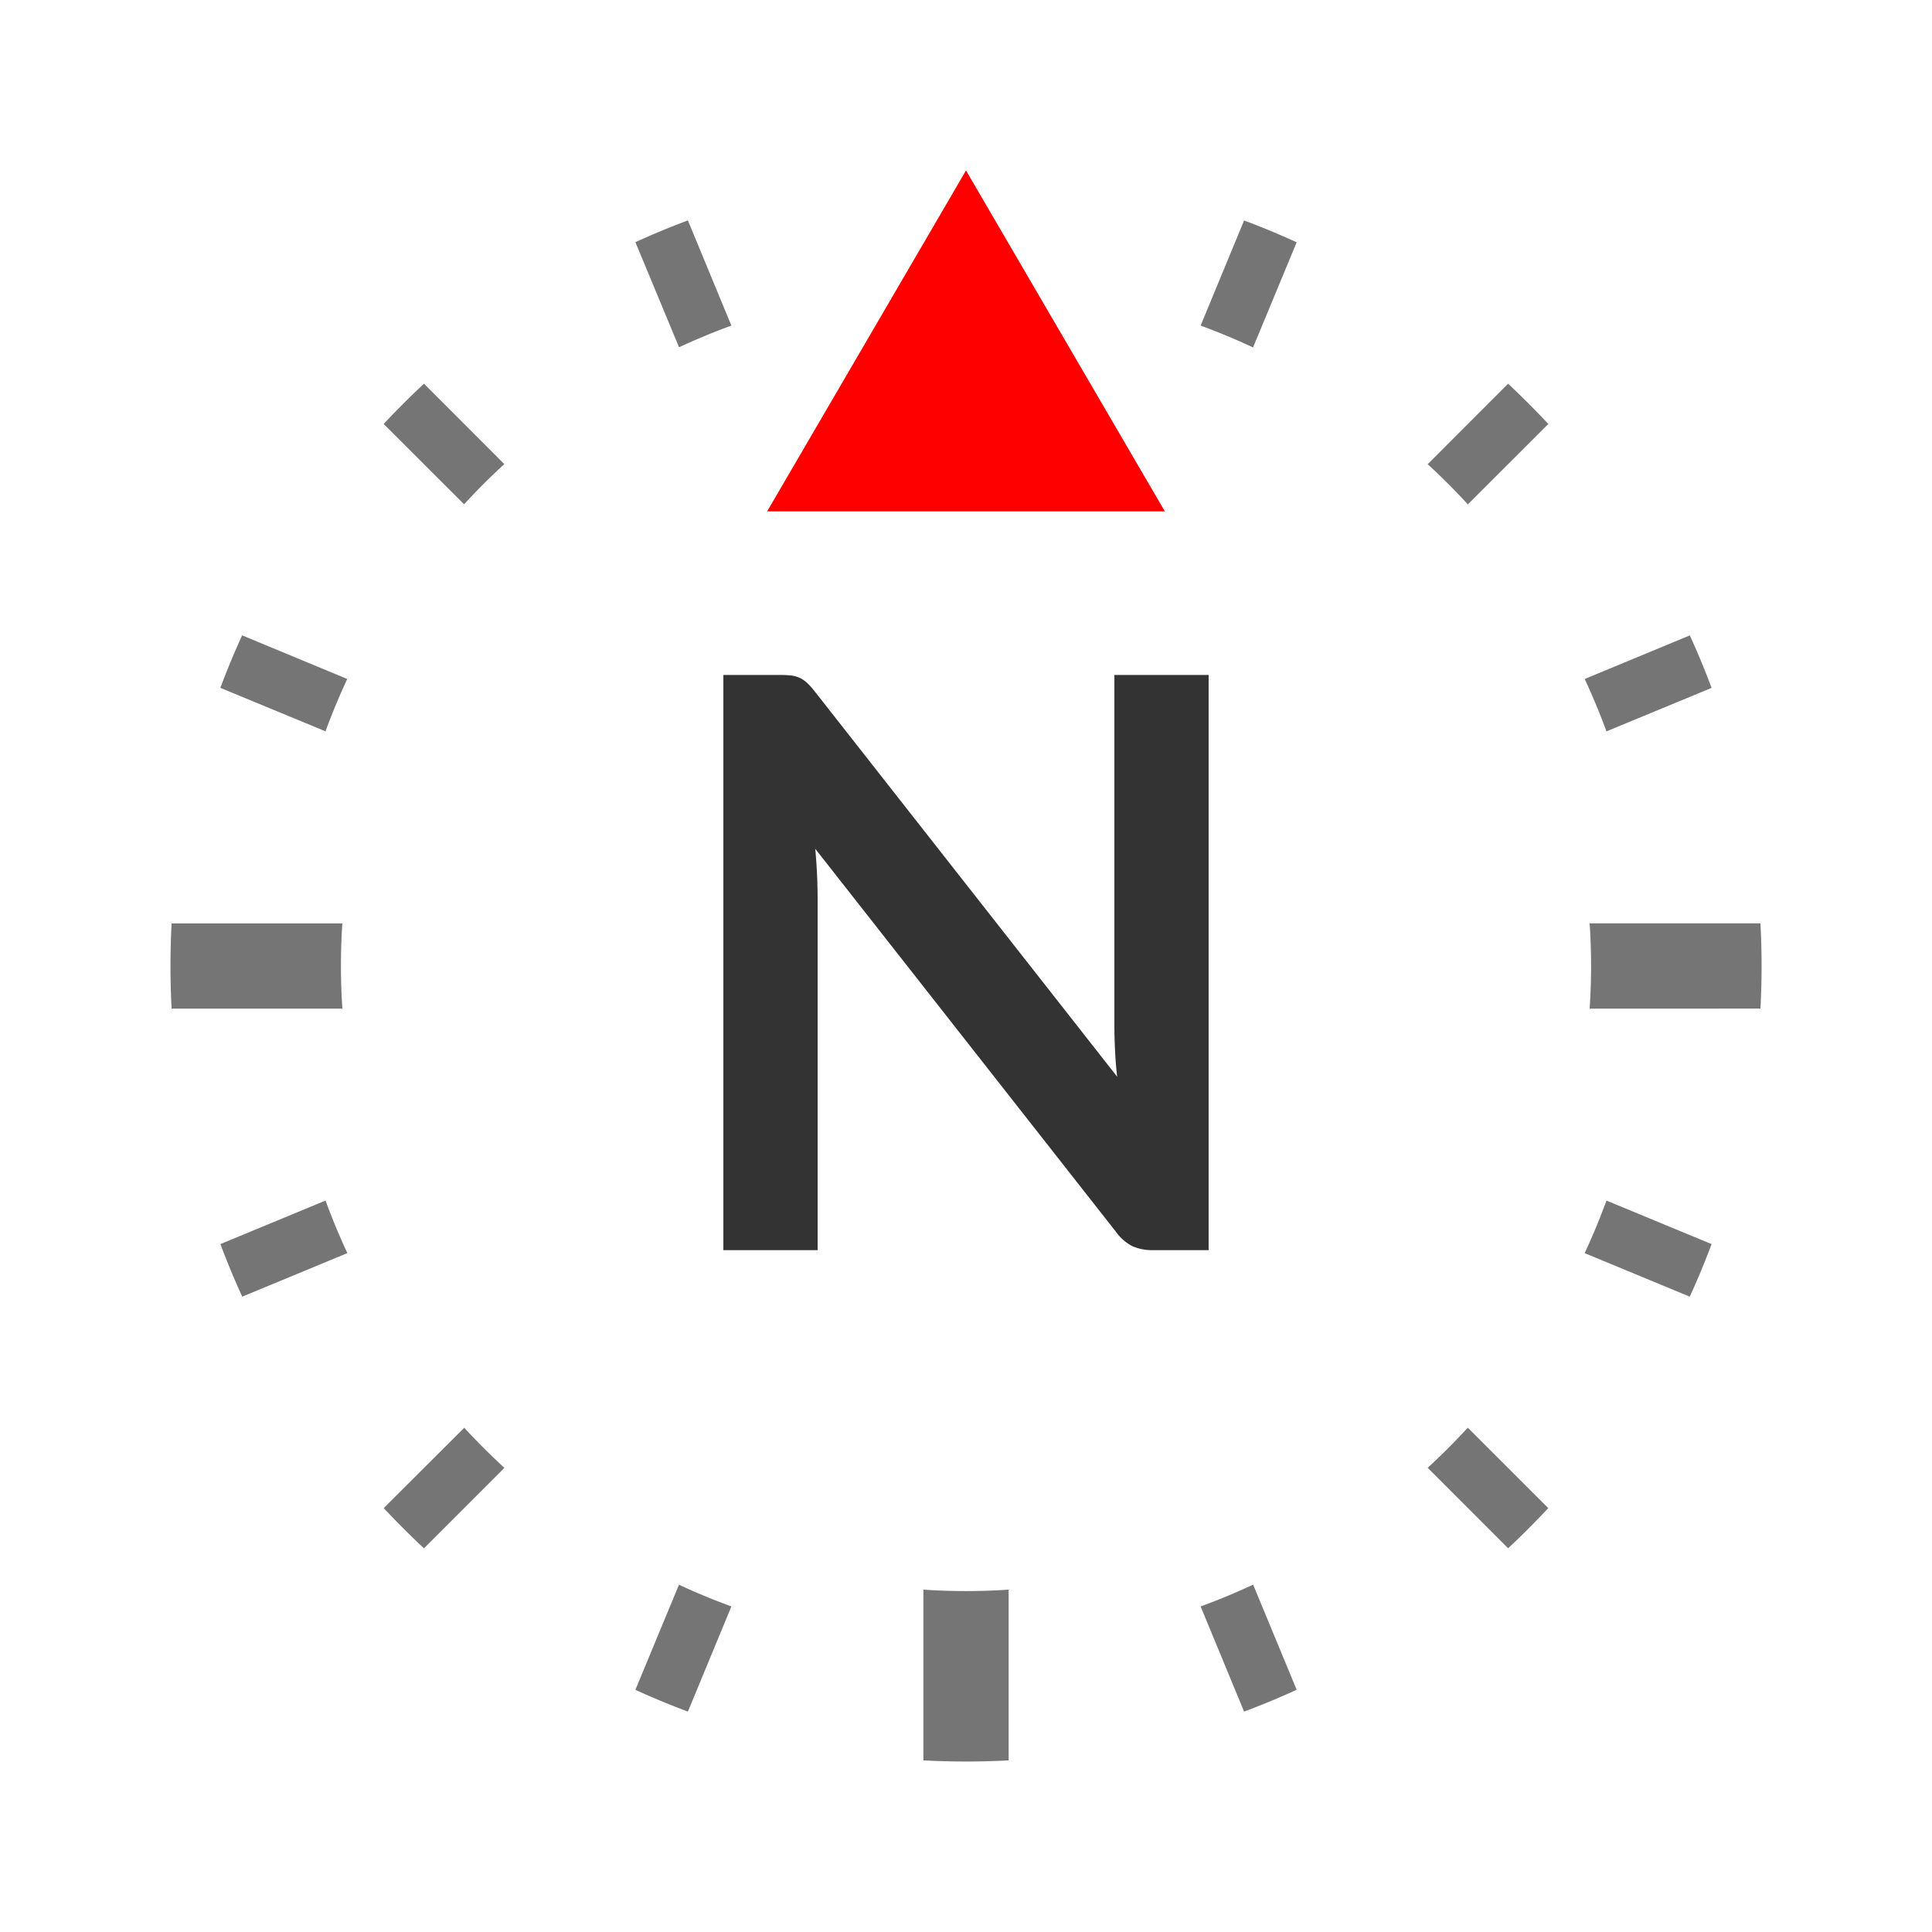 <svg width="34" height="34" viewBox="0 0 34 34" xmlns="http://www.w3.org/2000/svg">
    <g fill-rule="nonzero" fill="none">
        <path d="m12.106 3.88.765 1.85c-.313.114-.62.242-.921.381l-.768-1.849c.302-.138.61-.266.924-.383zM7.46 6.751l1.415 1.416c-.246.226-.482.462-.708.708L6.752 7.461c.228-.244.465-.48.71-.709zm-3.199 4.43 1.85.768c-.14.3-.268.608-.383.921l-1.85-.765c.117-.314.245-.622.383-.924zM6 17c0 .252.009.503.025.751H3.02a14.227 14.227 0 0 1 0-1.501h3.005c-.017.247-.025.498-.025.75zm.113 5.053-1.85.766a13.91 13.91 0 0 1-.384-.925l1.85-.766c.115.315.243.623.384.925zm2.763 3.78-1.415 1.415c-.244-.228-.48-.464-.708-.708l1.417-1.414c.15.163.305.322.464.477l.242.23zm3.995 2.438-.765 1.85a13.91 13.91 0 0 1-.924-.383l.767-1.85c.2.094.404.181.61.264l.312.119zm4.88-.296v3.005a14.227 14.227 0 0 1-1.501 0v-3.005a11.146 11.146 0 0 0 1.501 0zm4.302-.088.766 1.85c-.303.139-.611.267-.925.384l-.765-1.85c.314-.115.623-.243.924-.384zm3.778-2.762 1.416 1.415c-.228.244-.463.48-.707.707l-1.415-1.416c.163-.15.322-.305.477-.464l.23-.242zm2.44-3.997 1.85.766a13.91 13.91 0 0 1-.384.925l-1.85-.766c.094-.201.182-.405.265-.612l.12-.313zm2.71-4.878a14.227 14.227 0 0 1 0 1.5l-3.006.001a11.163 11.163 0 0 0 0-1.502h3.005zm-1.243-5.068c.138.302.266.61.383.924l-1.85.765a11.924 11.924 0 0 0-.383-.922l1.85-.767zM26.54 6.753c.244.228.48.464.708.708l-1.416 1.415a12.075 12.075 0 0 0-.707-.707l1.415-1.416zM21.894 3.88c.314.117.622.245.925.384l-.767 1.85c-.301-.14-.609-.269-.923-.384l.765-1.85z" fill="#757575"/>
        <path fill="red" d="m17 3 3.5 6h-7z"/>
        <path d="M13.717 11.878c.084 0 .154.004.21.01a.492.492 0 0 1 .15.043.505.505 0 0 1 .13.09c.042.04.089.093.14.158l5.313 6.769a6.97 6.97 0 0 1-.038-.48 9.819 9.819 0 0 1-.011-.437v-6.153h1.659V22h-.973a.863.863 0 0 1-.371-.07.826.826 0 0 1-.287-.252l-5.292-6.741a9.71 9.71 0 0 1 .042.847V22H12.73V11.878h.987z" fill="#333"/>
    </g>
</svg>
